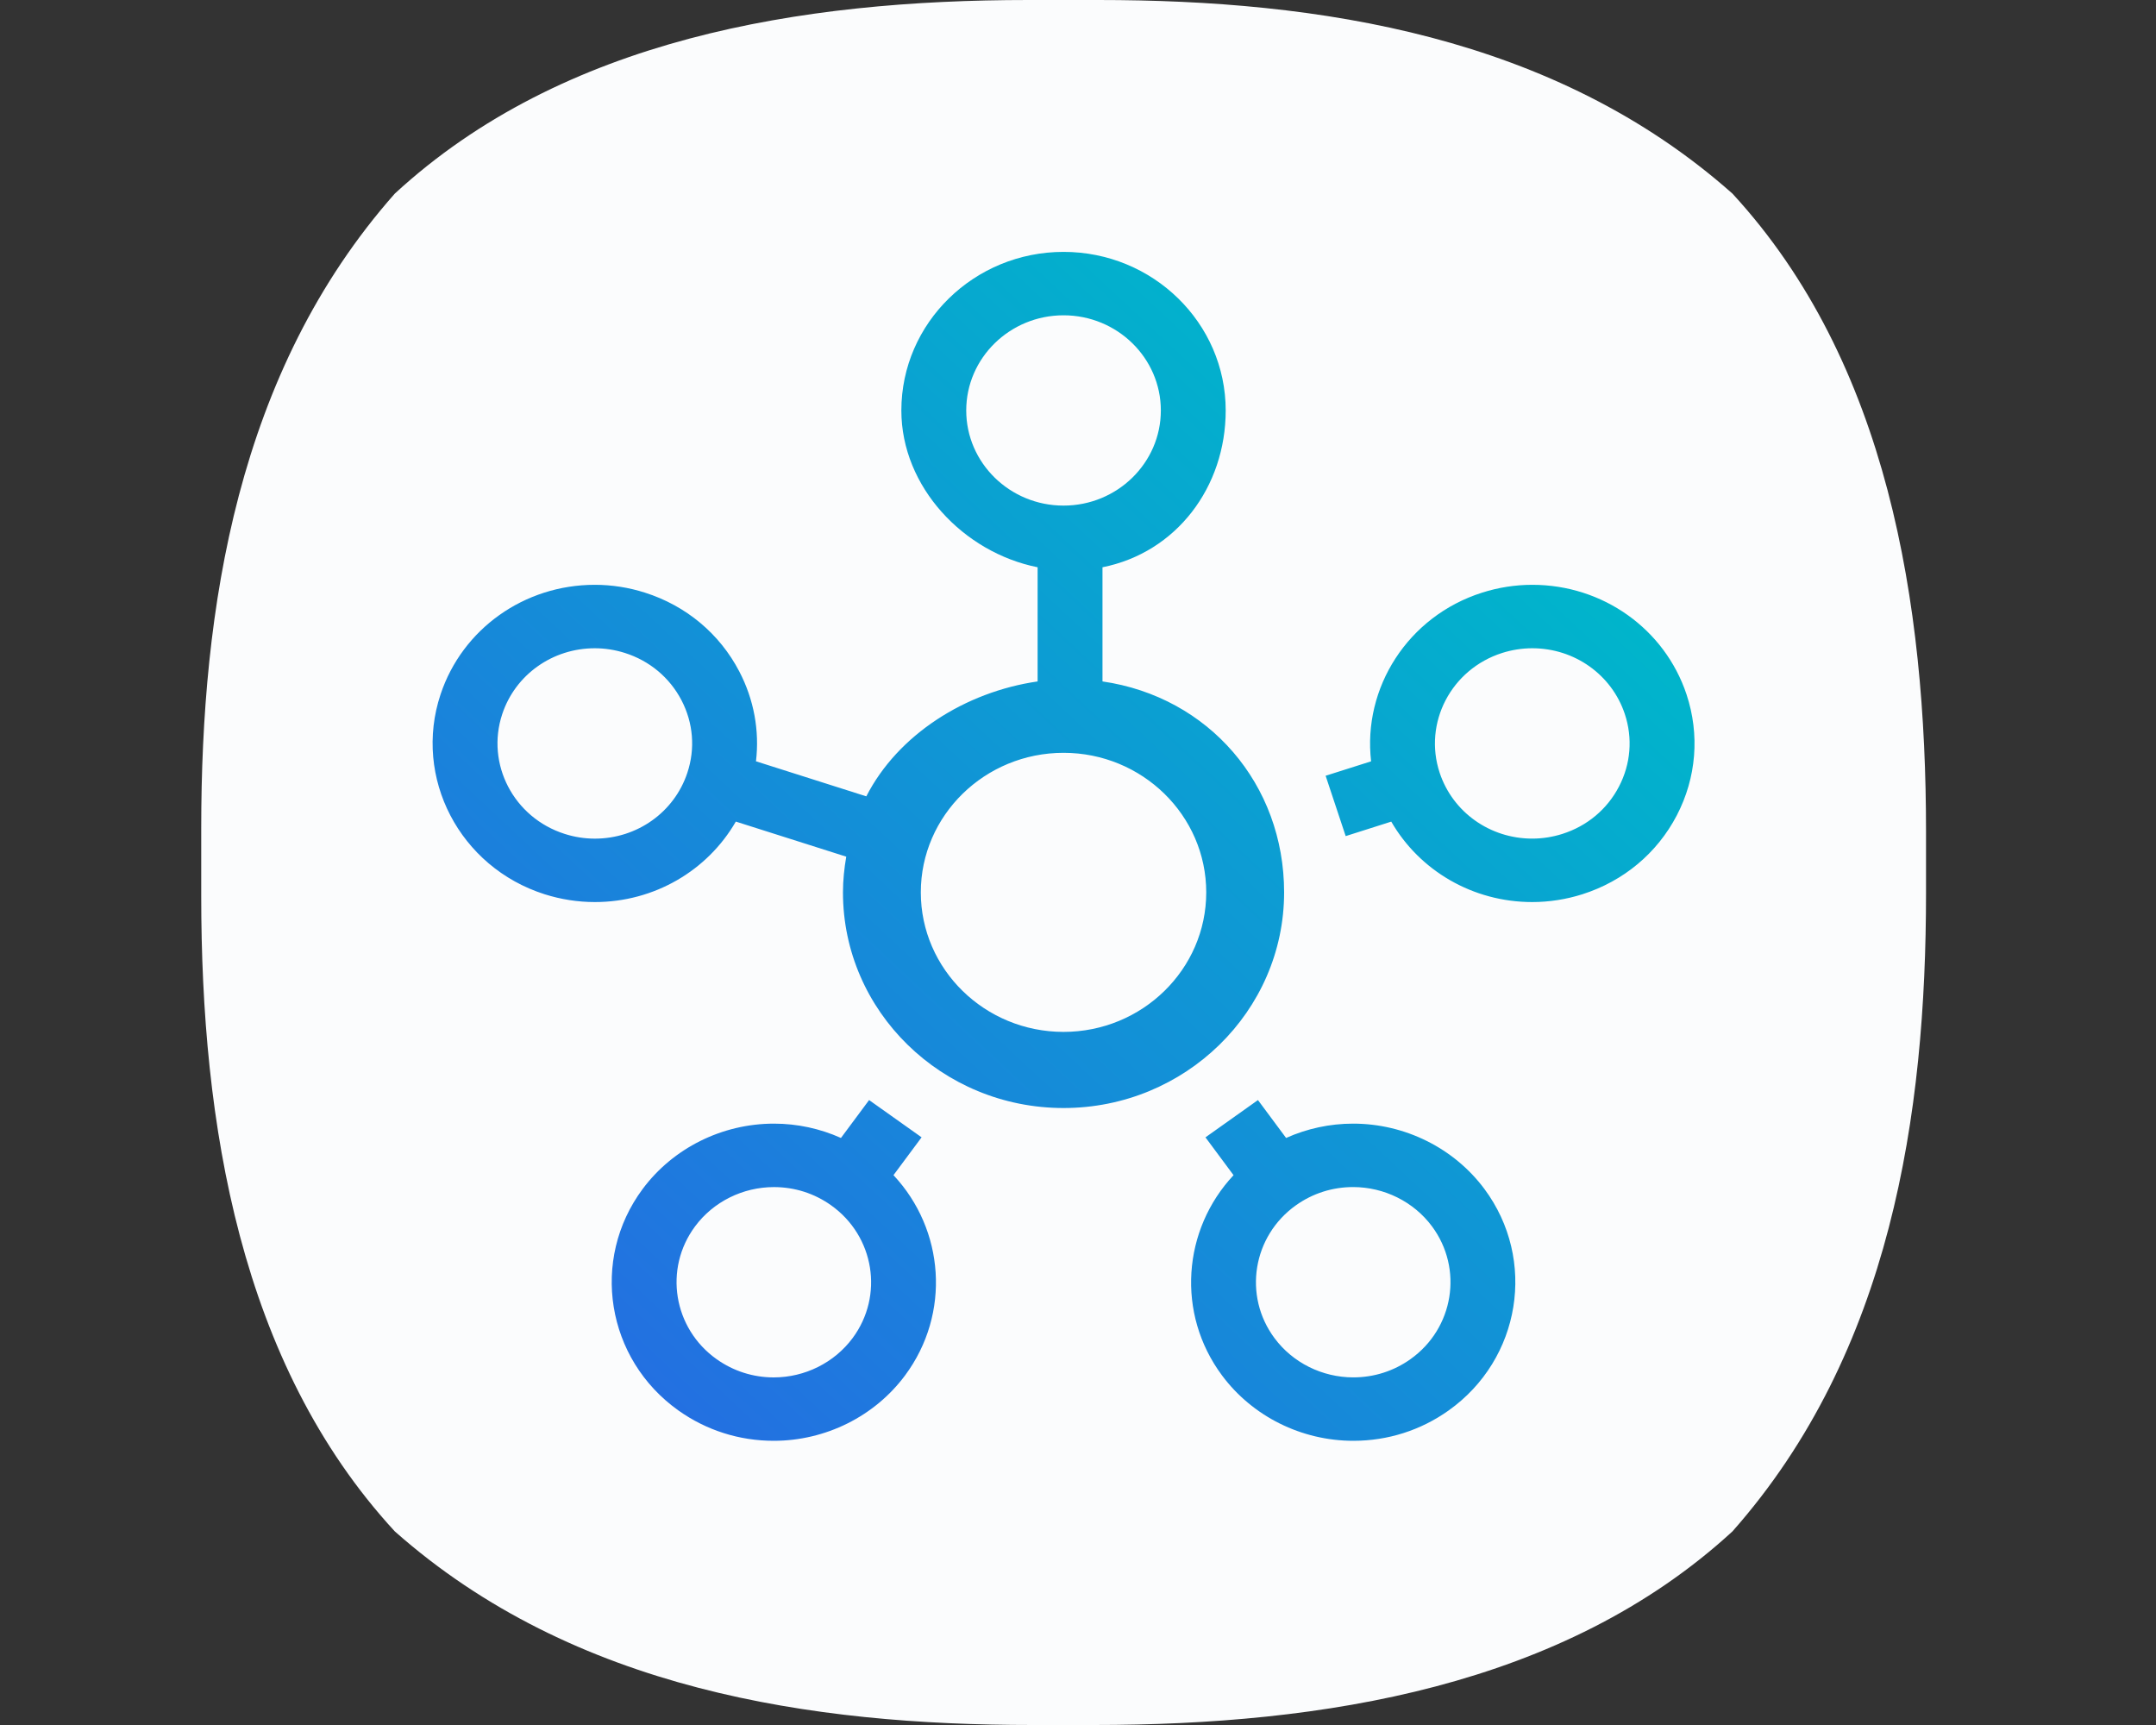 <svg width="75" height="60" viewBox="0 0 75 60" fill="none" xmlns="http://www.w3.org/2000/svg">
<rect x="0" y="0" width="75" height="60" fill="#333333" stroke="none"/>
<path d="M60.266 6.734C54.065 1.233 45.859 -4.92731e-07 38.205 -4.92731e-07H35.776C27.846 -4.92731e-07 19.585 1.343 13.734 6.734C8.251 12.935 7 21.159 7 28.813V31.168C7 39.08 8.343 47.415 13.734 53.266C19.971 58.785 28.233 60 35.923 60H38.058C46.006 60 54.378 58.675 60.266 53.266C65.785 47.028 67 38.749 67 31.058V28.924C67 20.975 65.675 12.604 60.266 6.734Z" fill="#FBFCFD"/>
<path d="M36.997 35.892C34.259 35.892 32.032 33.715 32.032 31.039C32.032 28.362 34.259 26.185 36.997 26.185C39.734 26.185 41.961 28.362 41.961 31.039C41.961 33.715 39.734 35.892 36.997 35.892ZM33.612 14.277C33.612 12.451 35.13 10.967 36.997 10.967C38.864 10.967 40.382 12.451 40.382 14.277C40.382 16.101 38.864 17.586 36.997 17.586C35.13 17.586 33.612 16.101 33.612 14.277ZM23.91 26.881C23.456 28.25 22.163 29.17 20.693 29.17C20.338 29.17 19.986 29.115 19.645 29.006C17.869 28.442 16.895 26.572 17.472 24.836C17.927 23.467 19.22 22.548 20.691 22.548C21.044 22.548 21.396 22.603 21.737 22.711C22.597 22.984 23.296 23.569 23.707 24.357C24.117 25.145 24.19 26.041 23.91 26.881ZM44.67 31.039C44.67 27.278 42.049 24.238 38.352 23.702V19.731C40.924 19.218 42.638 16.94 42.638 14.277C42.638 11.235 40.108 8.761 36.997 8.761C33.886 8.761 31.355 11.235 31.355 14.277C31.355 16.94 33.524 19.218 36.095 19.731V23.702C33.579 24.067 31.235 25.552 30.136 27.699L26.298 26.48C26.424 25.414 26.228 24.335 25.718 23.356C25.034 22.043 23.867 21.068 22.434 20.613C21.868 20.433 21.282 20.341 20.691 20.341C18.239 20.341 16.083 21.874 15.325 24.154C14.364 27.047 15.989 30.165 18.947 31.105C19.514 31.284 20.101 31.376 20.693 31.376C22.758 31.376 24.611 30.284 25.597 28.577L29.438 29.797C29.369 30.202 29.324 30.615 29.324 31.039C29.324 35.175 32.766 38.54 36.997 38.54C41.227 38.54 44.67 35.175 44.67 31.039ZM56.318 27.36C55.908 28.149 55.209 28.733 54.348 29.006C54.007 29.114 53.655 29.169 53.301 29.169C51.831 29.169 50.537 28.25 50.082 26.881C49.506 25.146 50.481 23.275 52.256 22.711C52.597 22.603 52.95 22.548 53.304 22.548C54.773 22.548 56.067 23.468 56.522 24.836C56.801 25.676 56.729 26.573 56.318 27.36ZM58.669 24.154C57.91 21.874 55.754 20.341 53.304 20.341C52.713 20.341 52.126 20.433 51.559 20.613C48.968 21.436 47.4 23.93 47.696 26.481L46.114 26.983L46.812 29.082L48.397 28.578C49.383 30.285 51.236 31.376 53.301 31.376C53.892 31.376 54.479 31.284 55.045 31.105C56.479 30.649 57.645 29.675 58.33 28.362C59.013 27.049 59.133 25.555 58.669 24.154ZM49.063 47.277C48.482 47.69 47.795 47.909 47.078 47.909C45.995 47.909 44.97 47.399 44.336 46.544C43.238 45.069 43.574 42.994 45.084 41.921C45.667 41.507 46.354 41.289 47.07 41.289C48.152 41.289 49.178 41.799 49.813 42.654C50.909 44.13 50.574 46.205 49.063 47.277ZM47.07 39.083C46.256 39.083 45.467 39.256 44.739 39.581L43.76 38.263L41.934 39.56L42.911 40.876C41.139 42.769 40.908 45.687 42.51 47.841C43.568 49.265 45.275 50.115 47.078 50.115C48.275 50.115 49.42 49.751 50.39 49.062C52.906 47.275 53.466 43.818 51.639 41.357C50.58 39.933 48.872 39.083 47.07 39.083ZM29.658 46.544C29.023 47.399 27.997 47.91 26.916 47.91C26.199 47.91 25.512 47.69 24.929 47.276C23.419 46.204 23.083 44.13 24.181 42.654C24.815 41.8 25.84 41.29 26.923 41.29C27.64 41.29 28.327 41.508 28.909 41.922C30.419 42.994 30.755 45.068 29.658 46.544ZM32.059 39.559L30.233 38.263L29.254 39.581C28.526 39.256 27.737 39.083 26.923 39.083C25.12 39.083 23.413 39.934 22.355 41.357C20.527 43.817 21.086 47.274 23.603 49.062C24.574 49.751 25.719 50.115 26.916 50.115C28.717 50.115 30.424 49.266 31.483 47.842C33.085 45.686 32.854 42.767 31.081 40.875L32.059 39.559Z" fill="url(#paint0_linear)"/>
<defs>
<linearGradient id="paint0_linear" x1="51.392" y1="16.45" x2="22.167" y2="47.791" gradientUnits="userSpaceOnUse">
<stop stop-color="#00B5CB"/>
<stop offset="1" stop-color="#2370E1"/>
</linearGradient>
</defs>
</svg>
